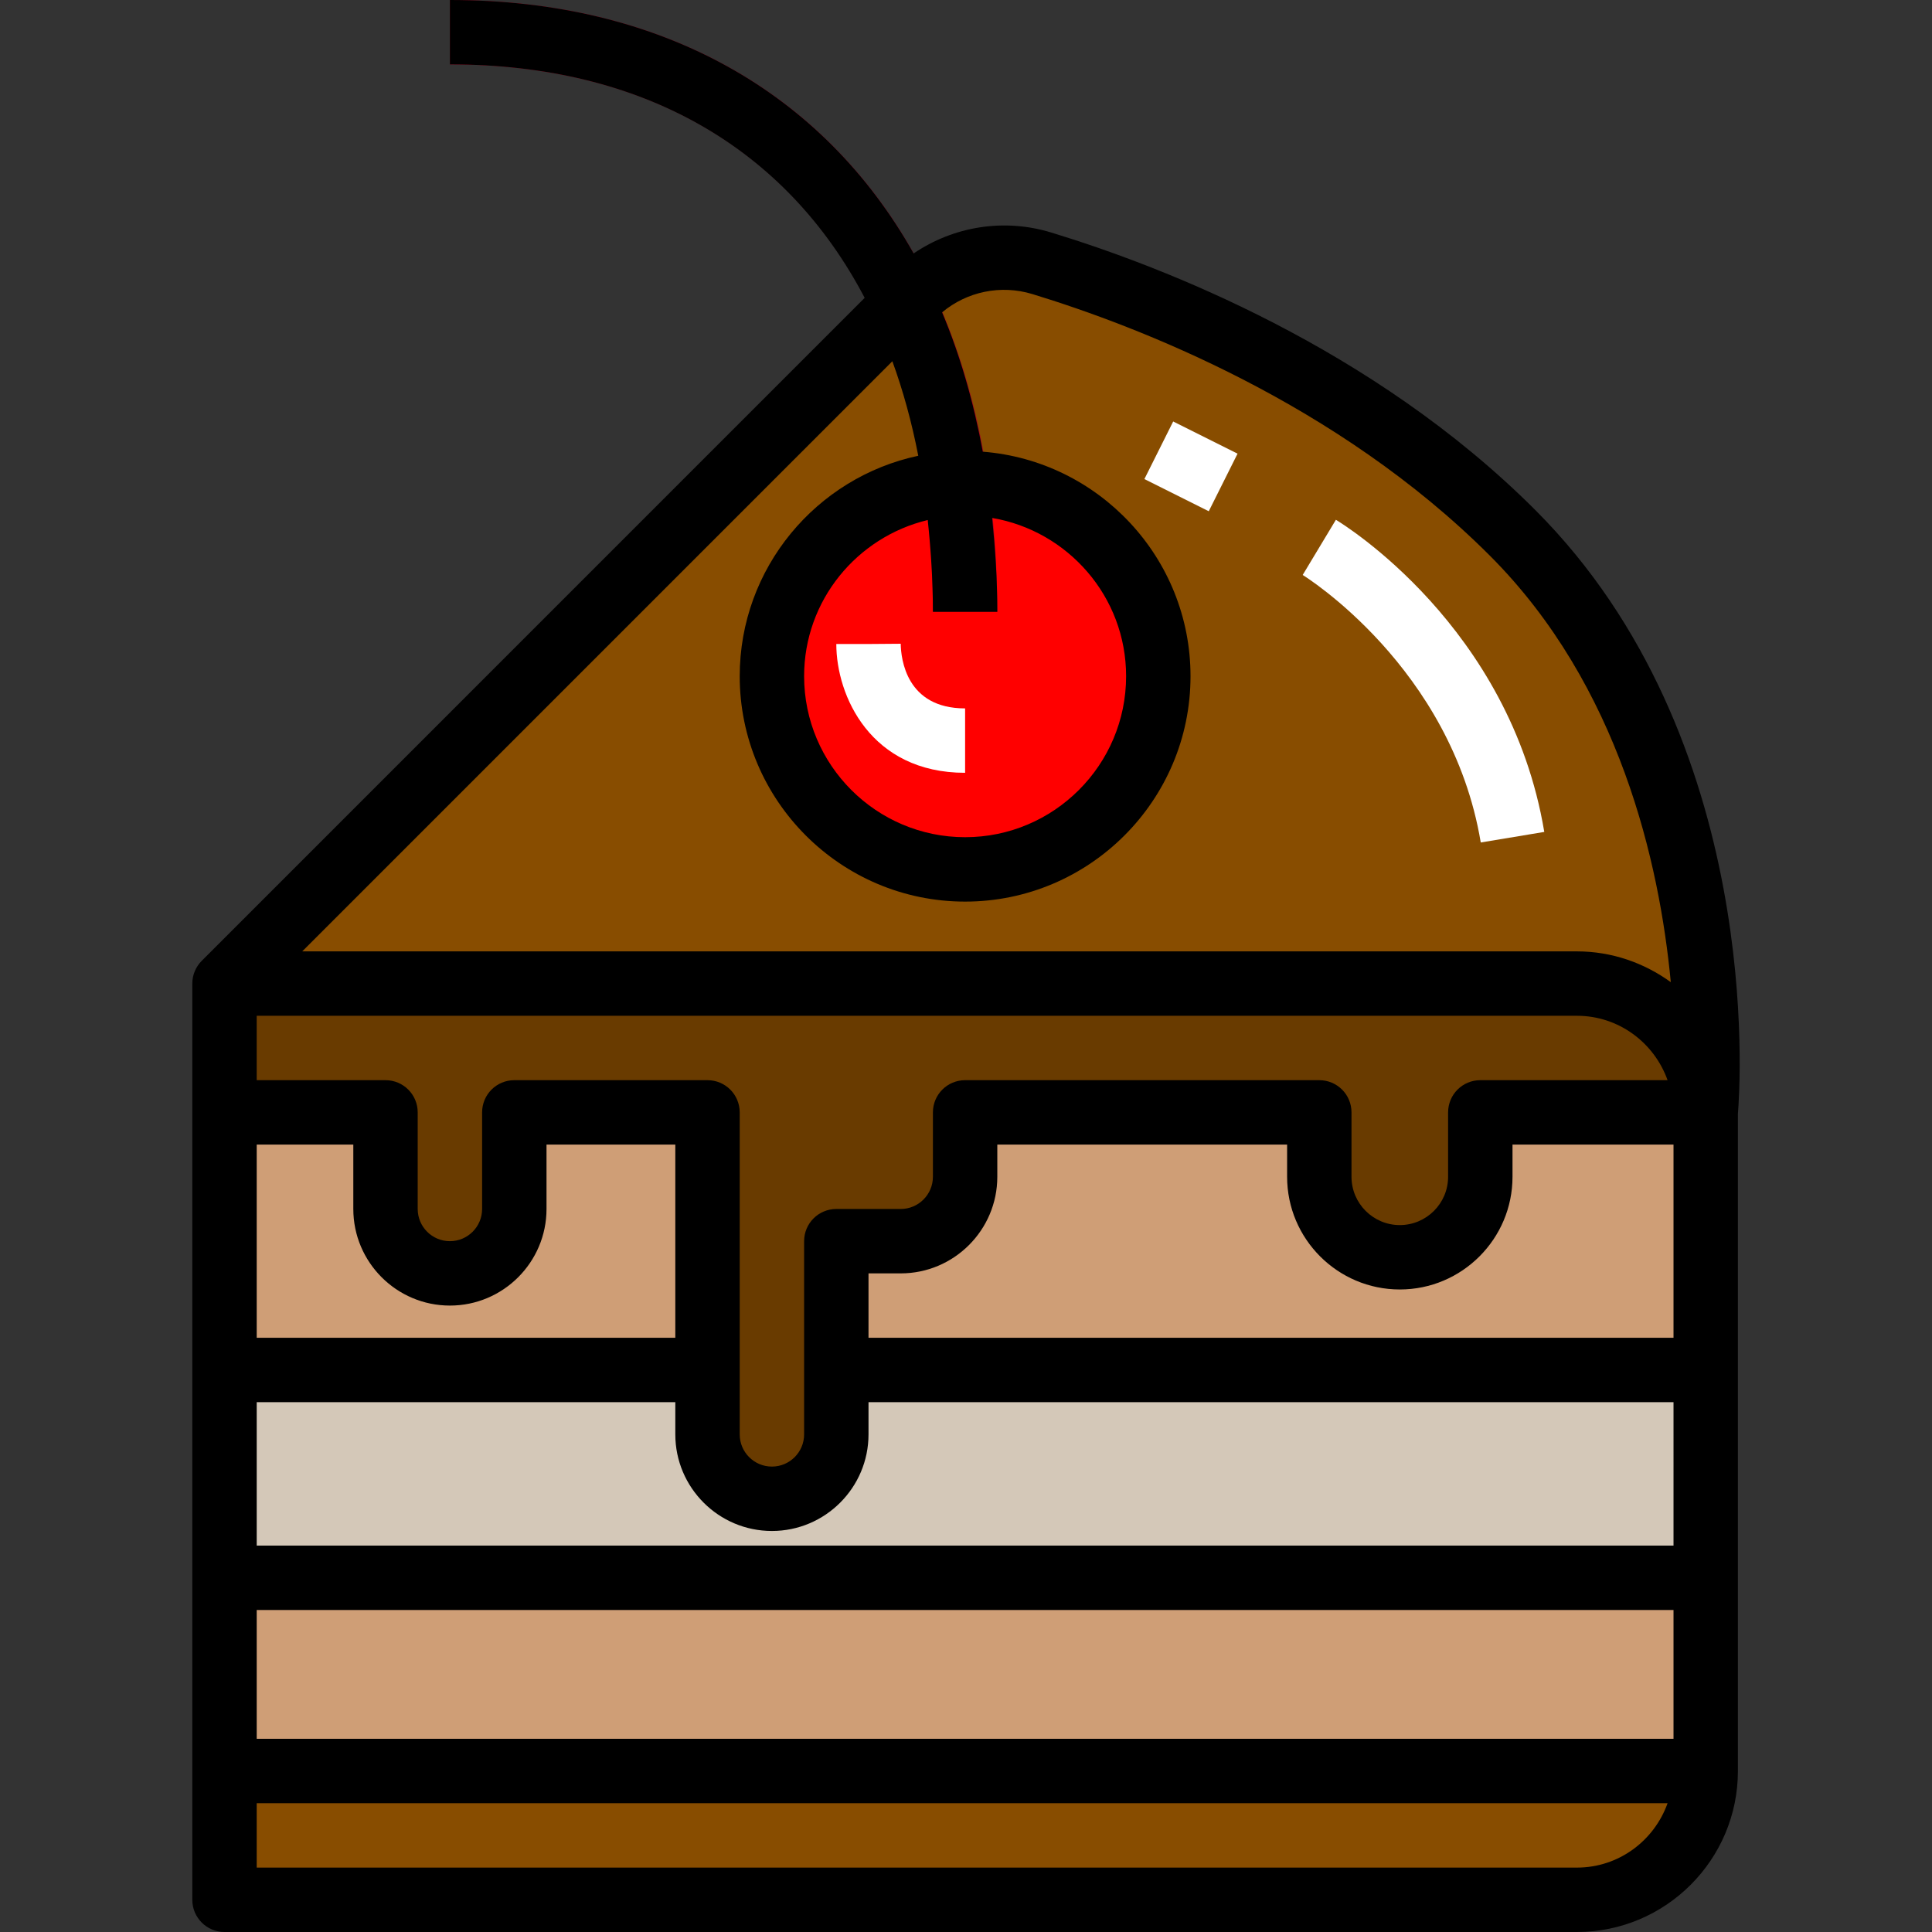 <?xml version="1.0" encoding="iso-8859-1"?>
<!-- Generator: Adobe Illustrator 19.0.0, SVG Export Plug-In . SVG Version: 6.00 Build 0)  -->
<svg version="1.1" id="Capa_1" xmlns="http://www.w3.org/2000/svg" xmlns:xlink="http://www.w3.org/1999/xlink" x="0px" y="0px"
	 viewBox="0 0 480 480" style="enable-background:new 0 0 480 480;" xml:space="preserve">
<rect x="0" y="0" width="480" height="480" fill="#333333" stroke="none"/>
<path style="fill:#884D00;" d="M375.779,132.364c-39.076-39.077-89.838-58.676-116.951-66.954
	c-11.36-3.468-23.657-0.438-32.056,7.961L55.779,244.364h336c17.673,0,32,14.327,32,32
	C423.779,276.364,431.779,188.364,375.779,132.364z"/>
<circle style="fill:#FF0000;" cx="239.779" cy="168" r="48"/>
<path style="fill:#A6001E;" d="M247.779,152h-16c0-85.156-44.859-136-120-136V0C195.67,0,247.779,58.242,247.779,152z"/>
<g>
	<rect x="55.779" y="392" style="fill:#CF9E76;" width="368" height="48"/>
	<path style="fill:#CF9E76;" d="M175.779,276.364h-48v24c0,8.836-7.164,16-16,16s-16-7.164-16-16v-24h-40v64h120V276.364z"/>
</g>
<path style="fill:#884D00;" d="M55.779,472h336c17.673,0,32-14.327,32-32h-368V472z"/>
<path style="fill:#D4C8B8;" d="M207.779,356.364c0,8.836-7.164,16-16,16s-16-7.164-16-16v-16h-120V392h368v-51.636h-216V356.364z"/>
<path style="fill:#693B00;" d="M391.779,244.364h-336v32h40v24c0,8.836,7.164,16,16,16s16-7.164,16-16v-24h48v64v16
	c0,8.836,7.164,16,16,16s16-7.164,16-16v-16v-32h16c8.836,0,16-7.164,16-16v-16h88v16c0,11.045,8.954,20,20,20s20-8.955,20-20v-16
	h56C423.779,258.691,409.453,244.364,391.779,244.364z"/>
<path style="fill:#CF9E76;" d="M367.779,292.364c0,11.045-8.954,20-20,20s-20-8.955-20-20v-16h-88v16c0,8.836-7.164,16-16,16h-16v32
	h216v-64h-56V292.364z"/>
<g>
	<path style="fill:#FFFFFF;" d="M367.889,209.313c-7.266-43.586-43.875-66.242-44.242-66.461l8.25-13.711
		c1.758,1.055,43.266,26.484,51.773,77.547L367.889,209.313z"/>
	
		<rect x="287.782" y="107.026" transform="matrix(-0.447 0.894 -0.894 -0.447 531.785 -96.724)" style="fill:#FFFFFF;" width="16" height="17.888"/>
</g>
<path d="M381.436,126.711c-40.383-40.383-92.688-60.531-120.273-68.945c-11.755-3.593-24.253-1.528-34.166,5.195
	C204.381,22.854,164.318,0,111.779,0v16c47.995,0,83.557,20.824,103.044,58.003L50.133,238.701c-1.453,1.448-2.354,3.45-2.354,5.667
	V472c0,4.422,3.578,8,8,8h336c22.055,0,40-17.945,40-40V276.719C432.351,269.822,438.283,183.559,381.436,126.711z M63.779,432v-32
	h352v32H63.779z M327.779,268.367h-88c-4.422,0-8,3.578-8,8v16c0,4.414-3.586,8-8,8h-16c-4.422,0-8,3.578-8,8v48
	c0,4.414-3.586,8-8,8s-8-3.586-8-8v-80c0-4.422-3.578-8-8-8h-48c-4.422,0-8,3.578-8,8v24c0,4.414-3.586,8-8,8s-8-3.586-8-8v-24
	c0-4.422-3.578-8-8-8h-32v-16h328c10.416,0,19.213,6.708,22.526,16h-46.526c-4.422,0-8,3.578-8,8v16c0,6.617-5.383,12-12,12
	s-12-5.383-12-12v-16C335.779,271.945,332.201,268.367,327.779,268.367z M63.779,284.367h24v16c0,13.234,10.766,24,24,24
	s24-10.766,24-24v-16h32v48h-104V284.367z M63.779,384v-35.633h104v8c0,13.234,10.766,24,24,24s24-10.766,24-24v-8h200V384H63.779z
	 M215.779,332.367v-16h8c13.234,0,24-10.766,24-24v-8h72v8c0,15.438,12.563,28,28,28s28-12.563,28-28v-8h40v48H215.779z
	 M231.779,152h16c0-8.077-0.525-15.786-1.286-23.321c18.853,3.217,33.286,19.566,33.286,39.321c0,22.055-17.945,40-40,40
	s-40-17.945-40-40c0-18.844,13.143-34.589,30.715-38.802C231.262,136.526,231.779,144.062,231.779,152z M228.142,113.234
	c-25.307,5.375-44.362,27.882-44.362,54.766c0,30.875,25.125,56,56,56s56-25.125,56-56c0-29.396-22.79-53.53-51.619-55.778
	c-2.297-12.437-5.648-24.029-10.103-34.62c6.194-5.171,14.592-6.928,22.433-4.54c26.156,7.984,75.703,27.039,113.633,64.961
	c32.301,32.301,42.177,76.482,44.98,105.99c-6.582-4.76-14.599-7.646-23.324-7.646H75.091L221.703,89.749
	C224.379,97.091,226.53,104.922,228.142,113.234z M391.779,464h-328v-16h350.526C410.992,457.292,402.195,464,391.779,464z"/>
<path style="fill:#FFFFFF;" d="M239.779,192v-16c-14.609,0-15.938-12.289-16-16.063l-8,0.063h-8
	C207.779,172.859,216.303,192,239.779,192z"/>
<g>
</g>
<g>
</g>
<g>
</g>
<g>
</g>
<g>
</g>
<g>
</g>
<g>
</g>
<g>
</g>
<g>
</g>
<g>
</g>
<g>
</g>
<g>
</g>
<g>
</g>
<g>
</g>
<g>
</g>
</svg>
